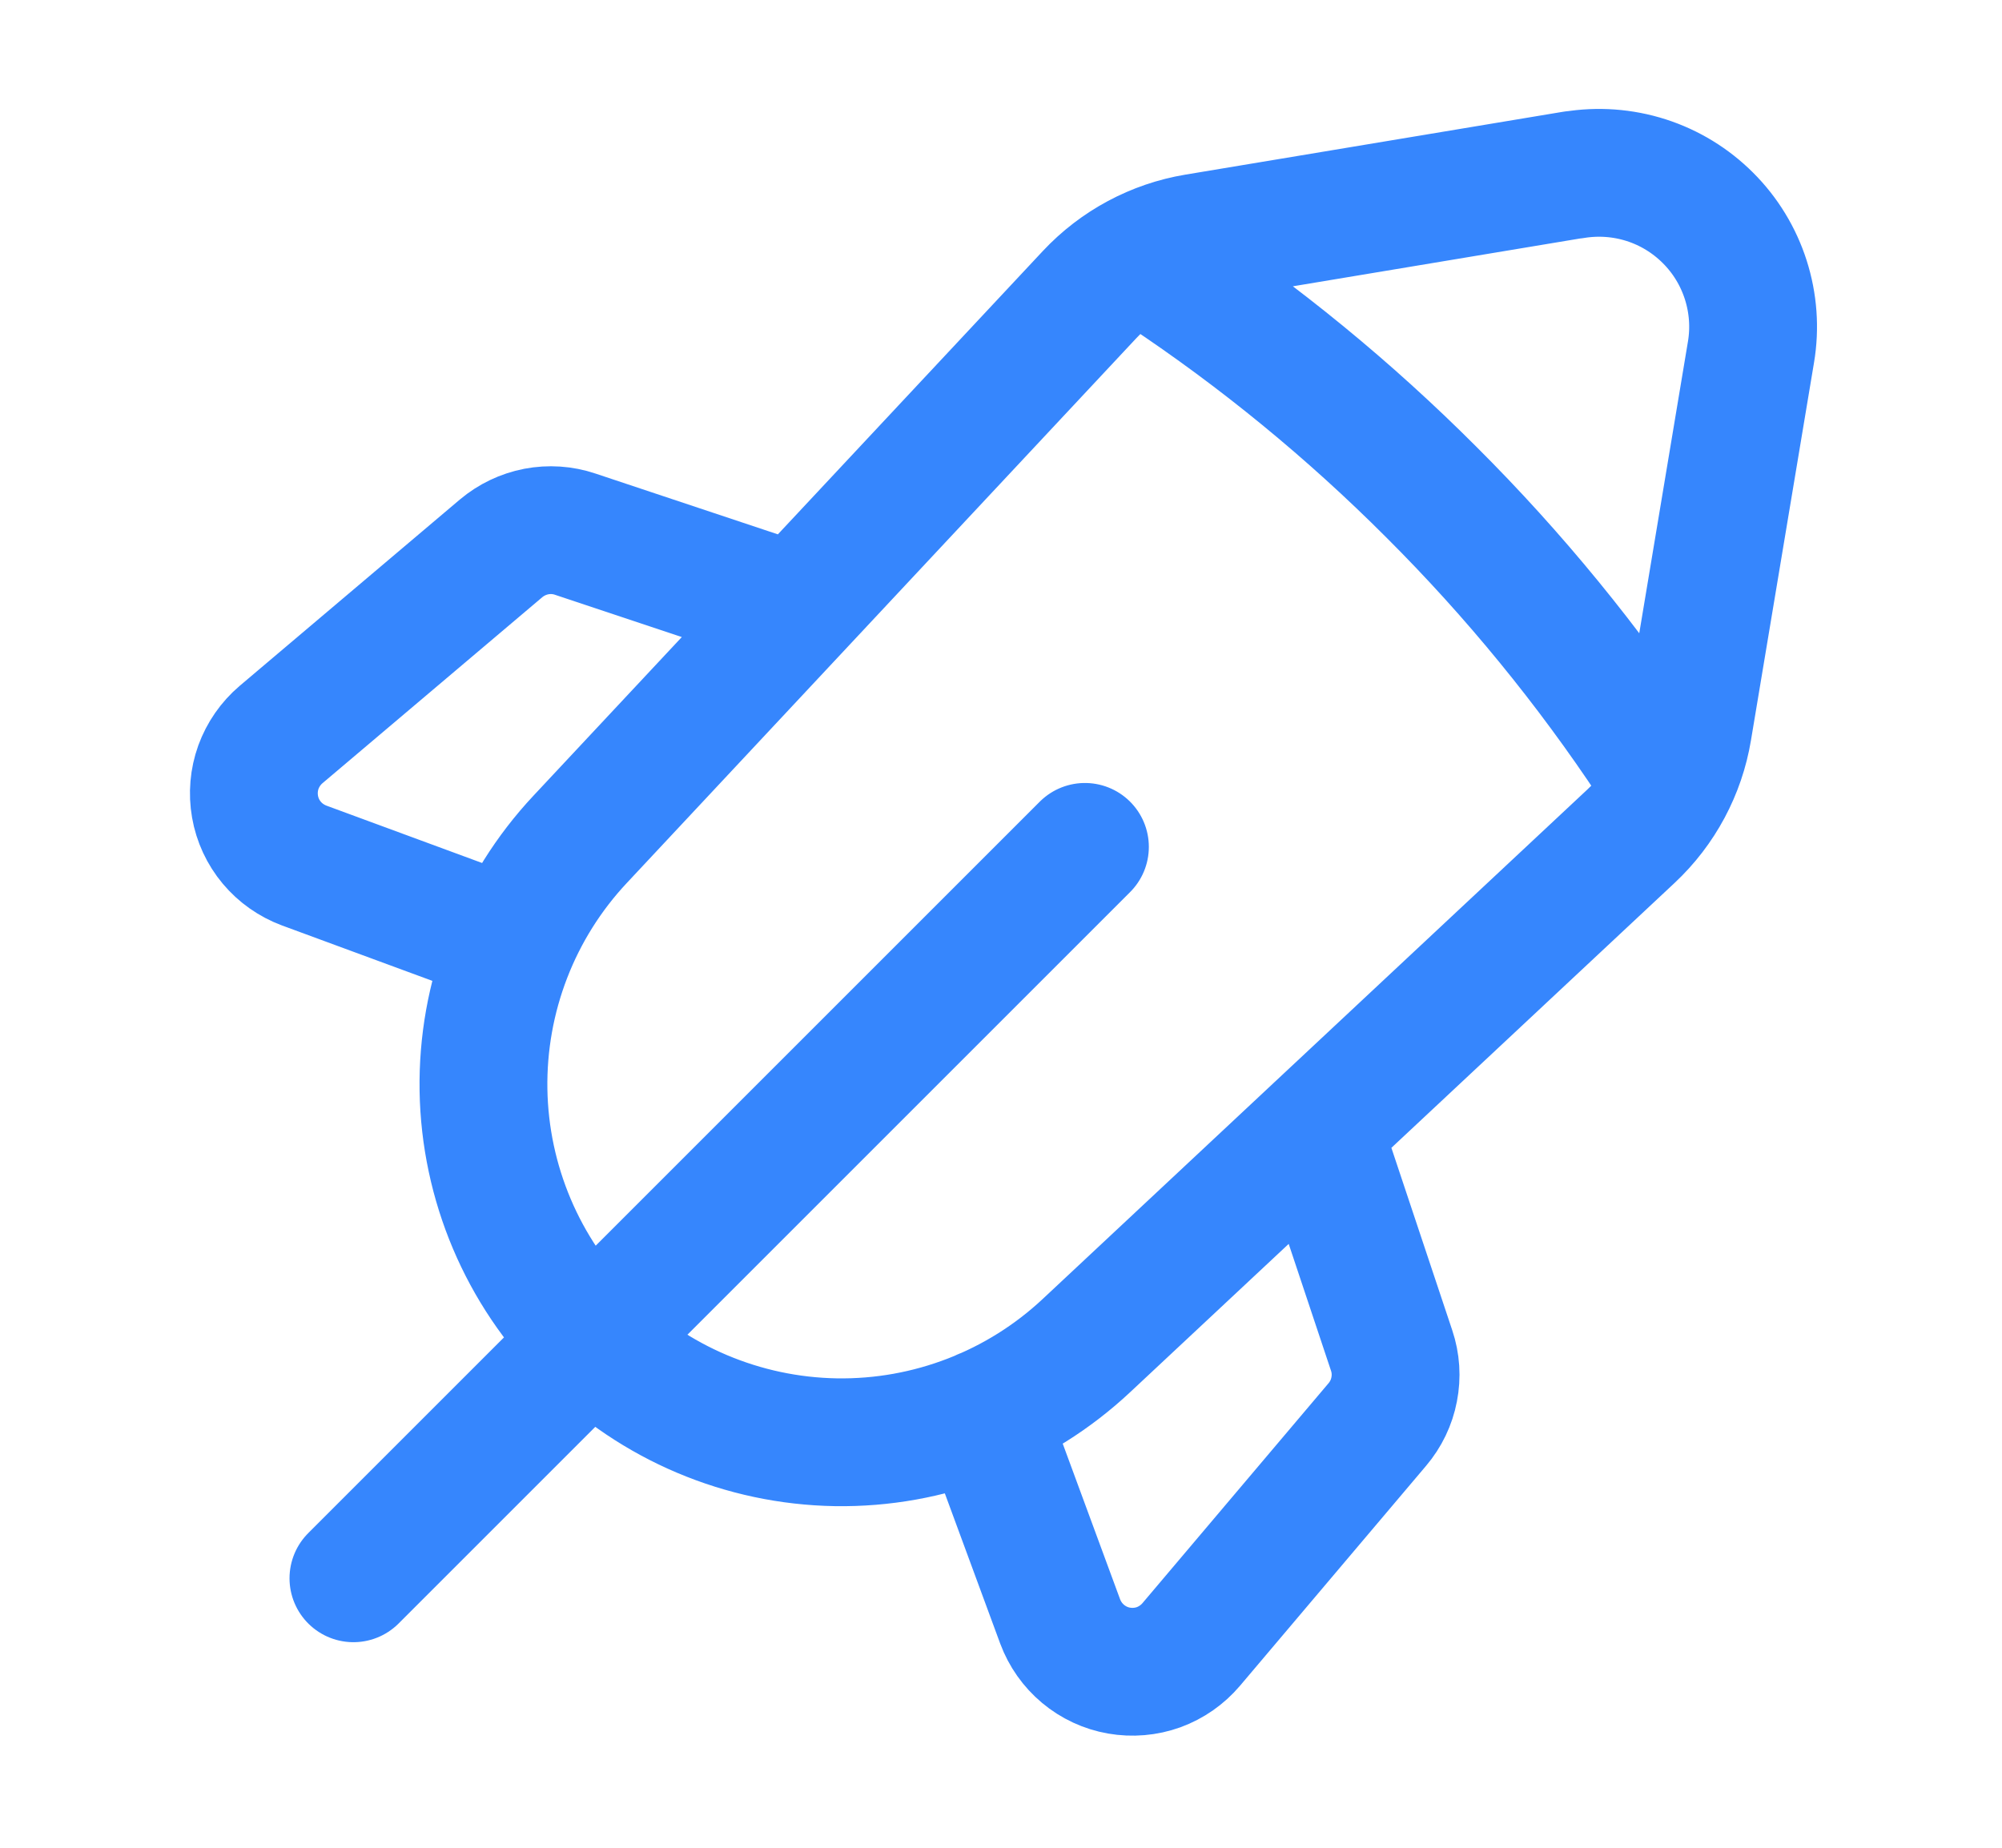 <svg width="26" height="24" viewBox="0 0 26 24" fill="none" xmlns="http://www.w3.org/2000/svg">
<path d="M14.09 11L4.59 20.5M15.107 3.538C16.36 4.371 17.527 5.328 18.59 6.393C19.665 7.465 20.628 8.643 21.466 9.908M10.344 7.896L7.47 6.938C7.308 6.883 7.133 6.872 6.965 6.904C6.796 6.937 6.639 7.012 6.507 7.123L3.65 9.541C3.517 9.654 3.416 9.8 3.356 9.964C3.297 10.128 3.282 10.305 3.312 10.477C3.342 10.65 3.417 10.811 3.529 10.945C3.641 11.079 3.787 11.181 3.95 11.242L6.658 12.24M12.77 18.352L13.768 21.06C13.829 21.224 13.931 21.369 14.066 21.482C14.2 21.594 14.361 21.669 14.533 21.699C14.705 21.729 14.883 21.714 15.047 21.655C15.211 21.595 15.357 21.493 15.47 21.36L17.887 18.503C17.998 18.372 18.074 18.215 18.106 18.046C18.139 17.878 18.128 17.704 18.073 17.541L17.114 14.666M20.438 2.27L15.531 3.087C15.002 3.175 14.516 3.436 14.149 3.828L7.536 10.9C6.71 11.781 6.26 12.949 6.279 14.157C6.299 15.364 6.787 16.517 7.641 17.371C8.495 18.225 9.648 18.713 10.856 18.733C12.063 18.752 13.231 18.301 14.112 17.475L21.181 10.862C21.573 10.495 21.833 10.009 21.921 9.48L22.74 4.573C22.793 4.259 22.769 3.937 22.672 3.634C22.575 3.331 22.407 3.055 22.181 2.83C21.956 2.605 21.681 2.437 21.378 2.34C21.074 2.243 20.752 2.22 20.438 2.272V2.27Z" stroke="#3686FD" stroke-width="1.66" stroke-linecap="round" stroke-linejoin="round"/>
</svg>
